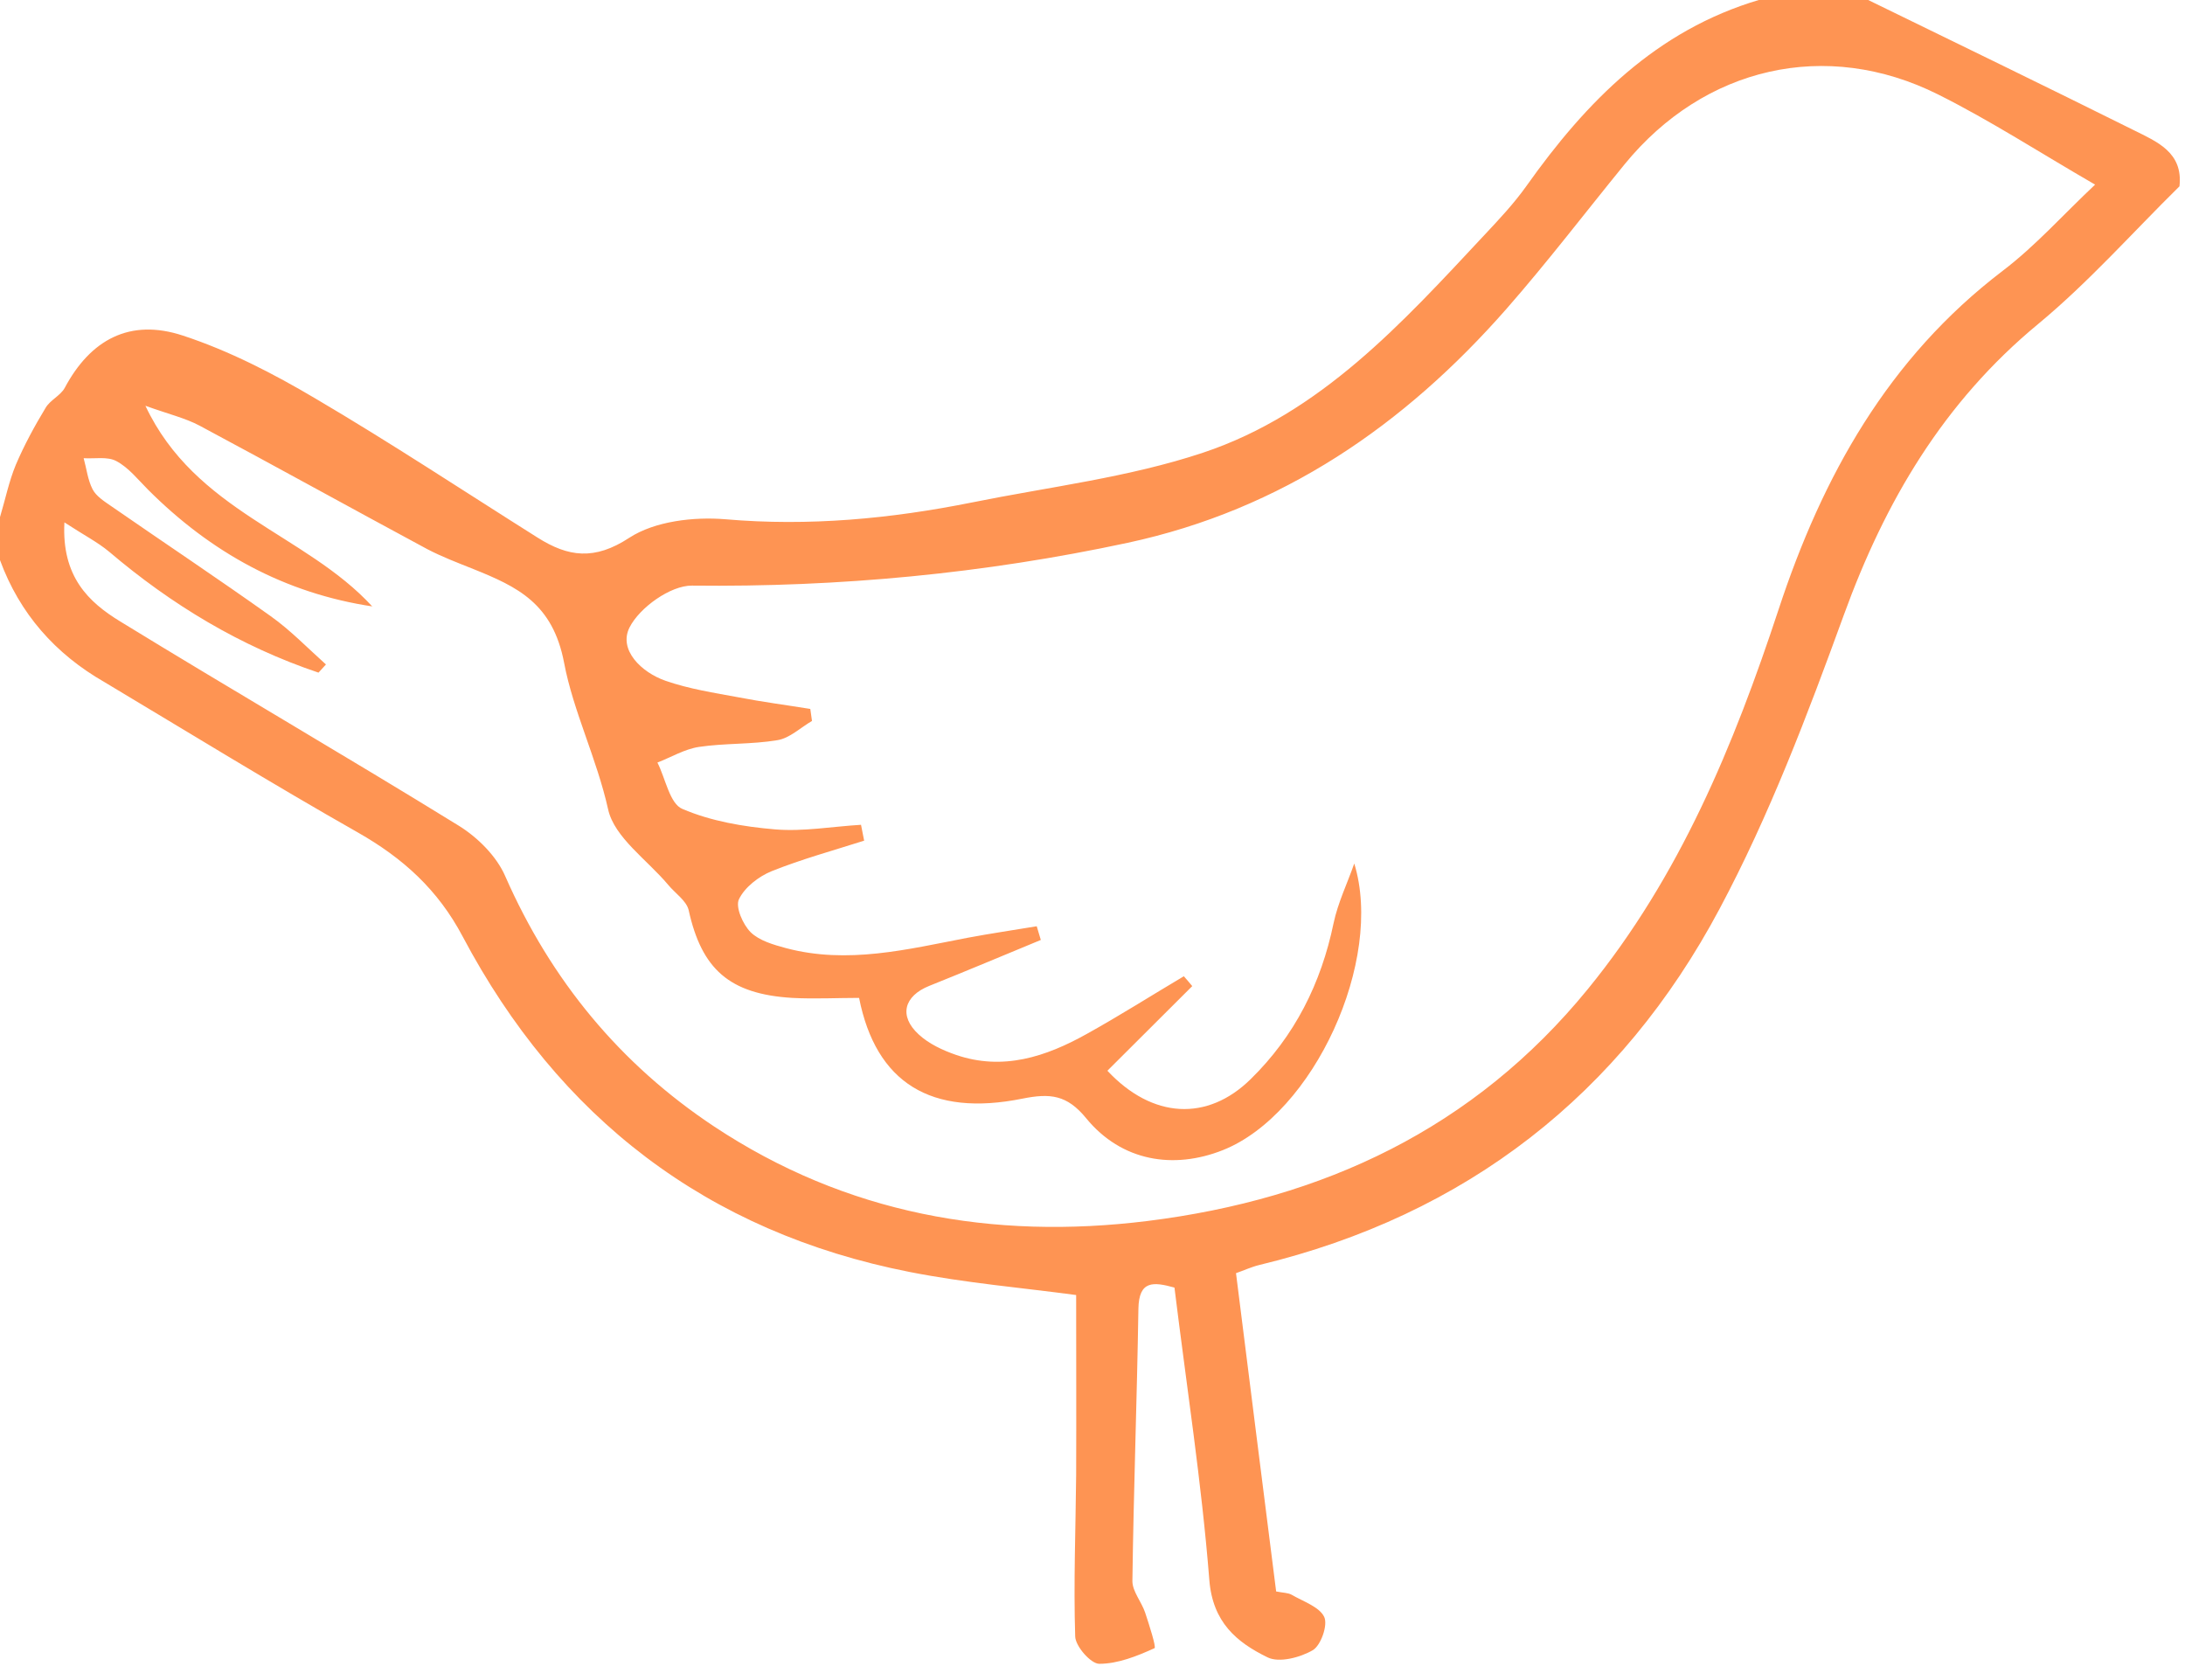 <?xml version="1.0" encoding="UTF-8"?>
<svg id="Layer_2" data-name="Layer 2" xmlns="http://www.w3.org/2000/svg" viewBox="0 0 90.9 69.9">
  <defs>
    <style>
     
      .cls-3 {
        fill: #fe9453;
      }


    </style>
  </defs>
  <g id="Layer_1-2" data-name="Layer 1">
    <g>
      <path class="cls-3" d="M0,21.51c.22-.73.37-1.48.66-2.18.35-.82.78-1.61,1.24-2.37.19-.32.61-.5.79-.82,1.07-2.01,2.71-2.91,4.92-2.18,1.92.63,3.76,1.58,5.5,2.61,3.13,1.84,6.17,3.85,9.25,5.79,1.28.81,2.37.96,3.82.01,1.06-.69,2.68-.88,4-.77,3.48.3,6.87-.02,10.26-.7,3.22-.65,6.52-1.04,9.61-2.07,4.89-1.63,8.29-5.4,11.7-9.05.61-.65,1.23-1.31,1.75-2.04,2.49-3.51,5.4-6.48,9.7-7.75,1.5,0,3,0,4.5,0,3.69,1.8,7.38,3.59,11.06,5.42.96.48,2.07.92,1.91,2.34-1.95,1.92-3.77,3.98-5.87,5.72-3.95,3.26-6.38,7.39-8.1,12.13-1.51,4.15-3.09,8.32-5.16,12.2-4.11,7.72-10.53,12.74-19.15,14.82-.33.08-.65.23-.97.34.56,4.45,1.11,8.83,1.67,13.24.29.06.49.05.65.14.48.28,1.15.5,1.35.92.16.34-.14,1.18-.47,1.38-.53.31-1.41.54-1.89.3-1.29-.63-2.28-1.46-2.42-3.22-.32-4.05-.95-8.08-1.45-12.16-.87-.24-1.48-.31-1.5.88-.06,3.78-.2,7.56-.25,11.33,0,.43.38.86.53,1.31.17.51.47,1.45.39,1.48-.73.33-1.52.65-2.3.65-.35,0-.99-.73-1-1.14-.07-2.24.02-4.48.04-6.72.01-2.48,0-4.95,0-7.48-2.22-.3-4.6-.5-6.93-.96-8.44-1.66-14.6-6.42-18.59-13.95-1.03-1.95-2.48-3.26-4.36-4.33-3.56-2.02-7.04-4.16-10.55-6.26C2.3,27.2.82,25.53,0,23.3,0,22.7,0,22.11,0,21.51ZM15.52,25.23c-3.69-.55-6.76-2.26-9.36-4.86-.42-.42-.81-.92-1.32-1.19-.37-.2-.9-.09-1.36-.12.12.43.17.9.37,1.29.15.29.48.5.77.7,2.21,1.53,4.45,3.02,6.64,4.58.83.59,1.54,1.33,2.3,2.01-.1.11-.21.23-.31.34-3.24-1.09-6.11-2.82-8.71-5.03-.48-.4-1.05-.69-1.86-1.22-.12,2.26,1.01,3.32,2.32,4.12,4.68,2.87,9.42,5.62,14.09,8.5.79.49,1.57,1.27,1.93,2.1,1.9,4.32,4.77,7.81,8.69,10.41,5.48,3.63,11.58,4.73,18.03,3.93,7.31-.91,13.58-3.84,18.32-9.65,3.82-4.68,6.07-10.14,7.93-15.78,1.83-5.56,4.56-10.46,9.32-14.09,1.37-1.04,2.53-2.35,3.85-3.59-2.3-1.33-4.35-2.66-6.53-3.75-4.66-2.33-9.73-1.15-13.04,2.9-1.64,2.01-3.21,4.07-4.92,6.02-4.25,4.84-9.34,8.35-15.76,9.73-5.97,1.28-12,1.85-18.12,1.78-.89-.01-2.18.91-2.6,1.74-.47.93.49,1.87,1.5,2.22.98.34,2.02.5,3.05.69.98.19,1.98.32,2.97.48.02.17.05.33.07.5-.48.28-.93.72-1.44.8-1.07.18-2.19.12-3.26.28-.6.09-1.16.43-1.73.65.34.67.51,1.71,1.04,1.93,1.19.51,2.54.74,3.85.85,1.18.1,2.39-.12,3.58-.19.04.22.09.44.13.66-1.29.41-2.6.77-3.85,1.27-.54.22-1.12.67-1.36,1.17-.15.32.16,1.04.49,1.37.36.35.95.52,1.47.66,2.56.68,5.05.05,7.55-.43.96-.18,1.92-.32,2.88-.48.06.19.11.38.17.57-1.55.64-3.09,1.29-4.64,1.91-1.05.42-1.28,1.25-.44,2.02.42.39,1,.66,1.55.85,1.95.67,3.74.08,5.44-.87,1.37-.76,2.69-1.6,4.04-2.4.12.14.24.27.35.41-1.18,1.18-2.36,2.35-3.53,3.52,1.87,2,4.16,2.12,5.96.35,1.83-1.79,2.93-3.98,3.45-6.49.18-.85.57-1.65.86-2.48,1.24,4.02-1.68,10.41-5.46,11.92-2.06.82-4.22.47-5.69-1.32-.8-.98-1.5-1.05-2.65-.82-3.81.77-6.1-.66-6.8-4.19-.91,0-1.85.05-2.79,0-2.61-.16-3.76-1.2-4.3-3.65-.09-.39-.56-.7-.85-1.05-.87-1.04-2.24-1.97-2.5-3.14-.47-2.11-1.45-4.08-1.83-6.09-.47-2.48-1.94-3.17-3.78-3.91-.65-.26-1.31-.51-1.92-.83-3.16-1.7-6.3-3.44-9.46-5.13-.6-.32-1.29-.48-2.26-.83,2.08,4.41,6.66,5.32,9.44,8.35Z"/>
    </g>
  </g>
</svg>